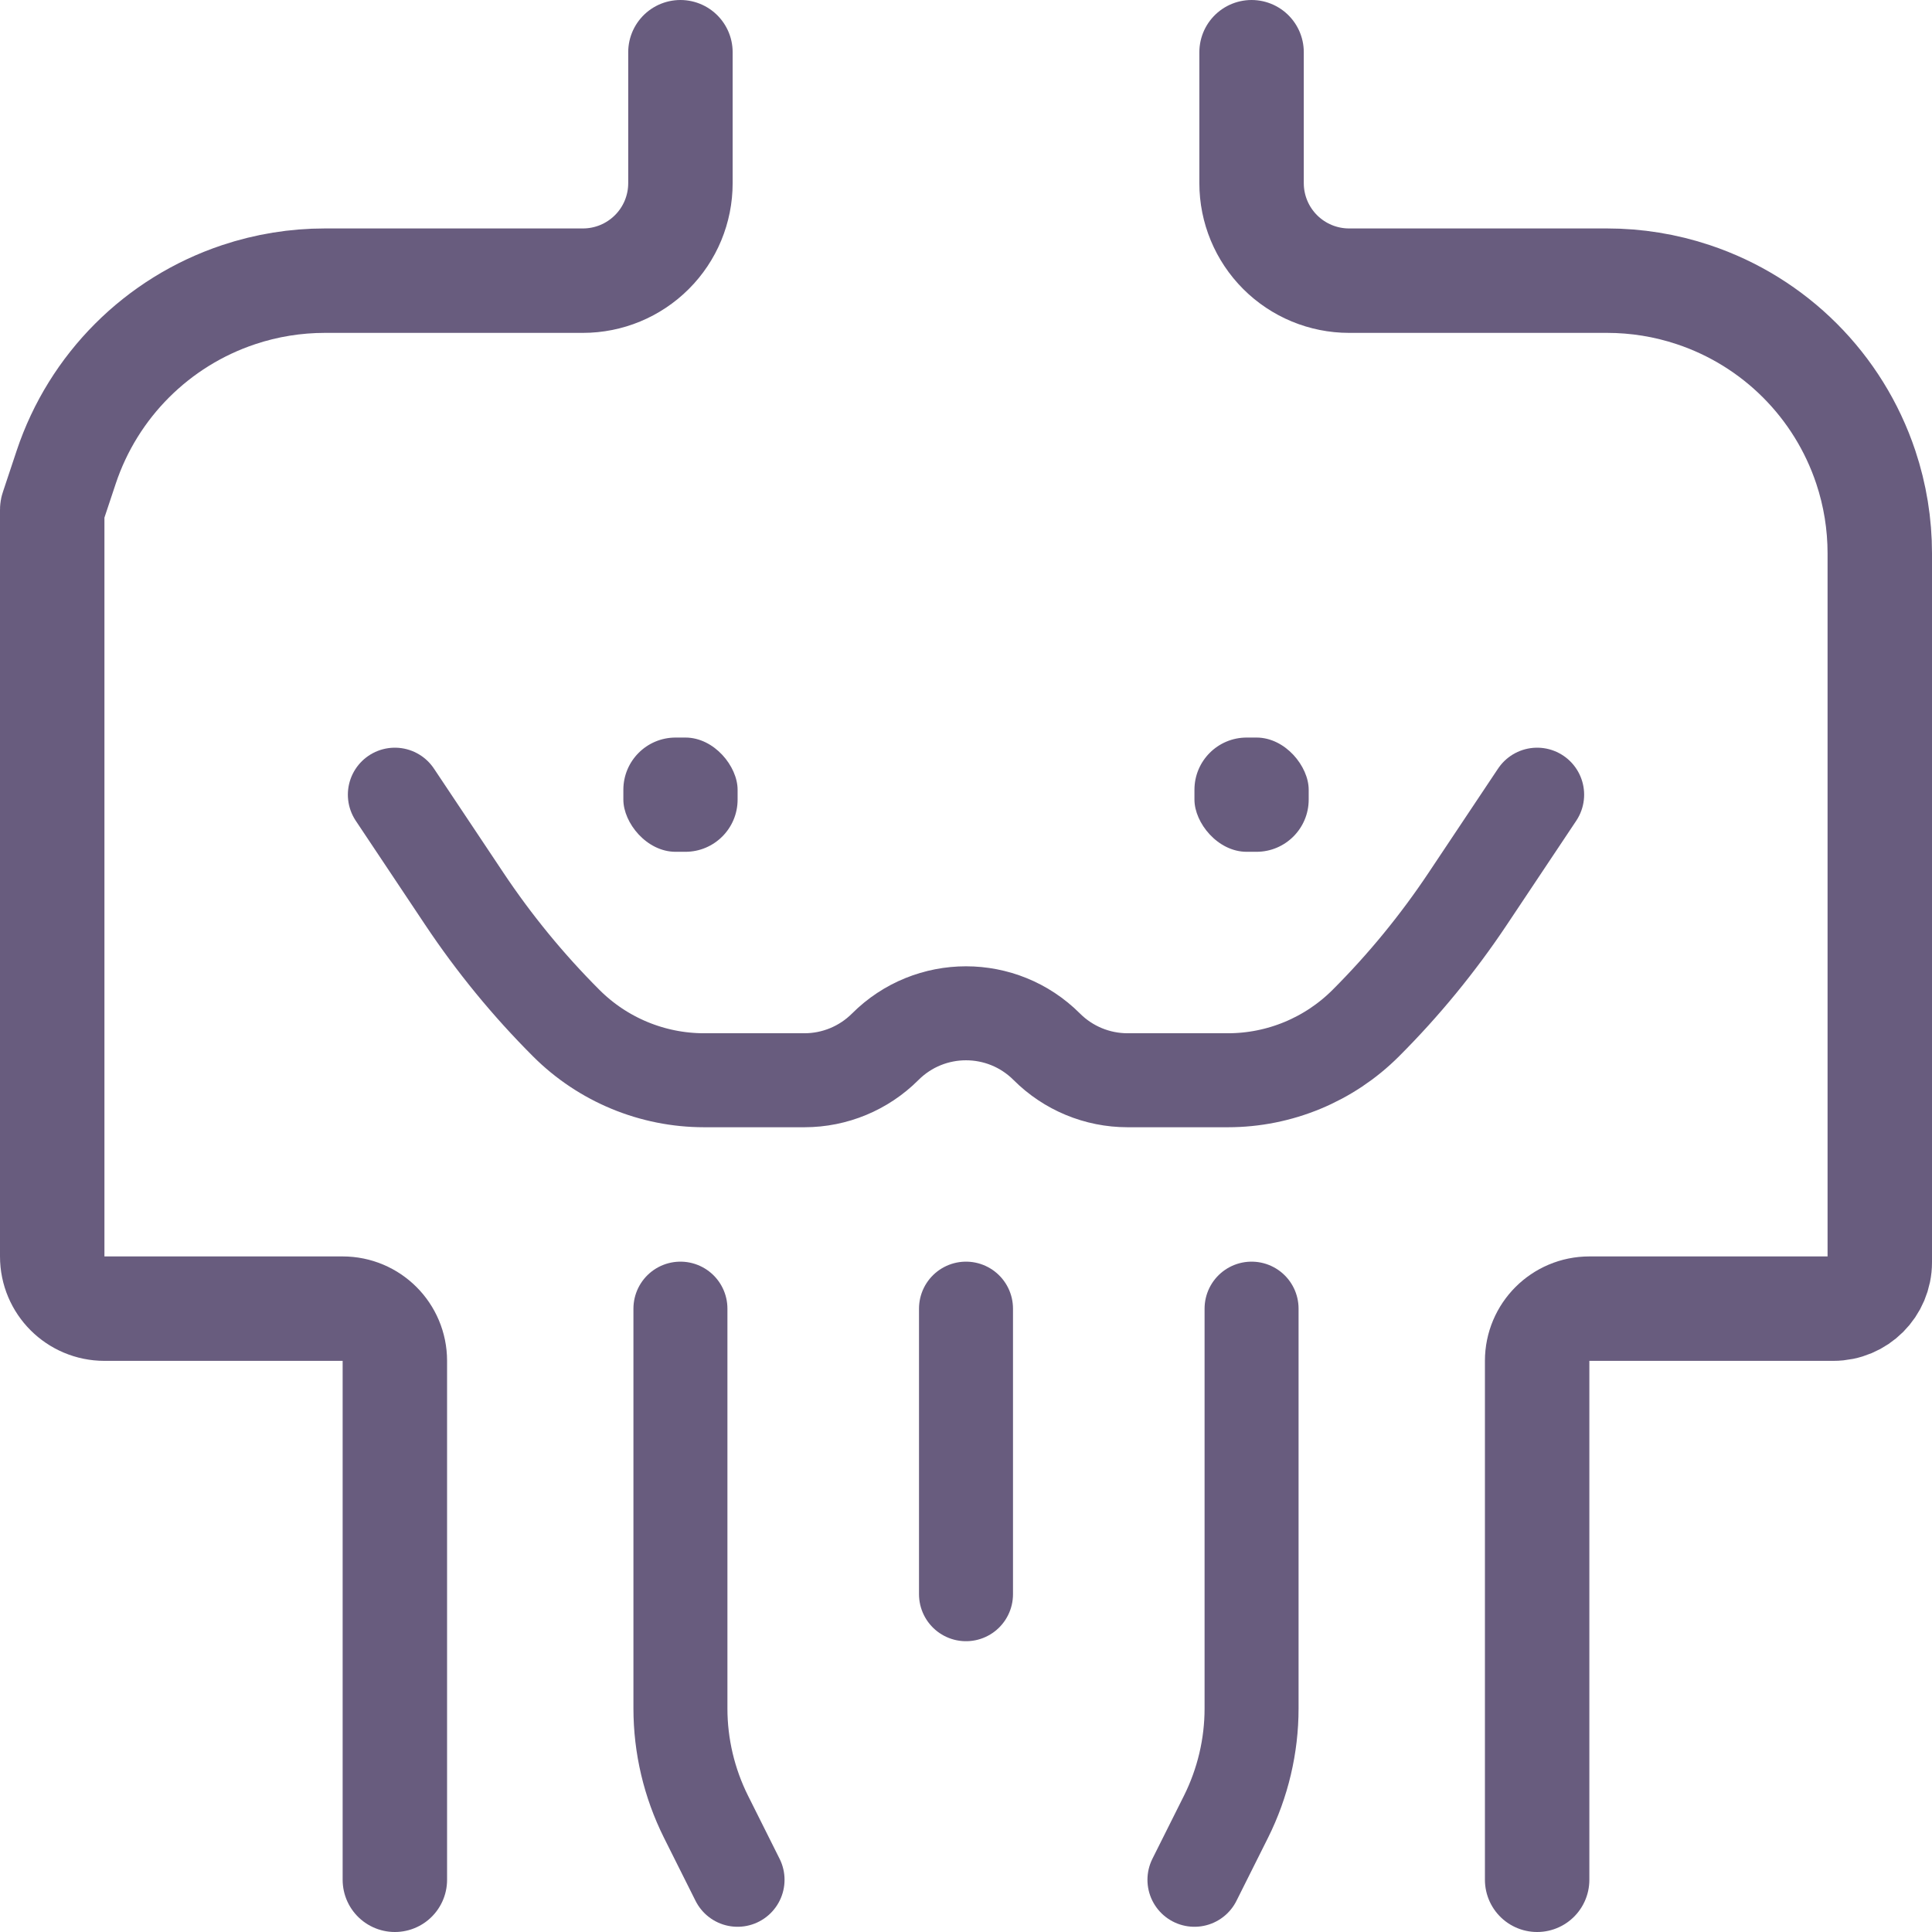 <svg width="37" height="37" viewBox="0 0 37 37" fill="none" xmlns="http://www.w3.org/2000/svg">
<path d="M7.562 36L7.562 26.062C7.562 25.51 7.115 25.062 6.562 25.062H2C1.448 25.062 1 24.615 1 24.062L1 9.761C1 9.754 1.001 9.746 1.004 9.739L1.268 8.946C1.788 7.387 3.012 6.163 4.571 5.643V5.643C5.104 5.465 5.661 5.375 6.222 5.375L11.164 5.375C11.659 5.375 12.134 5.178 12.484 4.828V4.828C12.835 4.478 13.031 4.003 13.031 3.508V1M29.438 36L29.438 26.062C29.438 25.51 29.885 25.062 30.438 25.062L35.111 25.062C35.602 25.062 36 24.665 36 24.174L36 10.598C36 10.036 35.91 9.479 35.732 8.946V8.946C35.212 7.387 33.989 6.163 32.429 5.643V5.643C31.896 5.465 31.339 5.375 30.777 5.375L25.836 5.375C25.341 5.375 24.866 5.178 24.516 4.828V4.828C24.166 4.478 23.969 4.003 23.969 3.508V1" stroke="#685c7e" stroke-width="2" stroke-linecap="round"/>
<path d="M14.125 36L13.52 34.791C13.199 34.147 13.031 33.438 13.031 32.719V32.719L13.031 25.062M23.969 25.062V32.719V32.719C23.969 33.438 23.801 34.147 23.48 34.791L22.875 36M18.5 25.062V30.531" stroke="#685c7e" stroke-width="1.8" stroke-linecap="round"/>
<path d="M7.562 15.219L8.892 17.213C9.463 18.069 10.116 18.866 10.844 19.594V19.594V19.594C11.544 20.294 12.494 20.688 13.484 20.688H15.406C15.987 20.688 16.543 20.457 16.953 20.047V20.047C17.808 19.192 19.192 19.192 20.047 20.047V20.047C20.457 20.457 21.013 20.688 21.594 20.688H23.516C24.506 20.688 25.456 20.294 26.156 19.594V19.594V19.594C26.884 18.866 27.537 18.069 28.108 17.213L29.438 15.219" stroke="#685c7e" stroke-width="1.8" stroke-linecap="round"/>
<rect x="11.938" y="14.125" width="2.188" height="2.188" rx="1" fill="#685c7e"/>
<rect x="22.875" y="14.125" width="2.188" height="2.188" rx="1" fill="#685c7e"/>
</svg>
